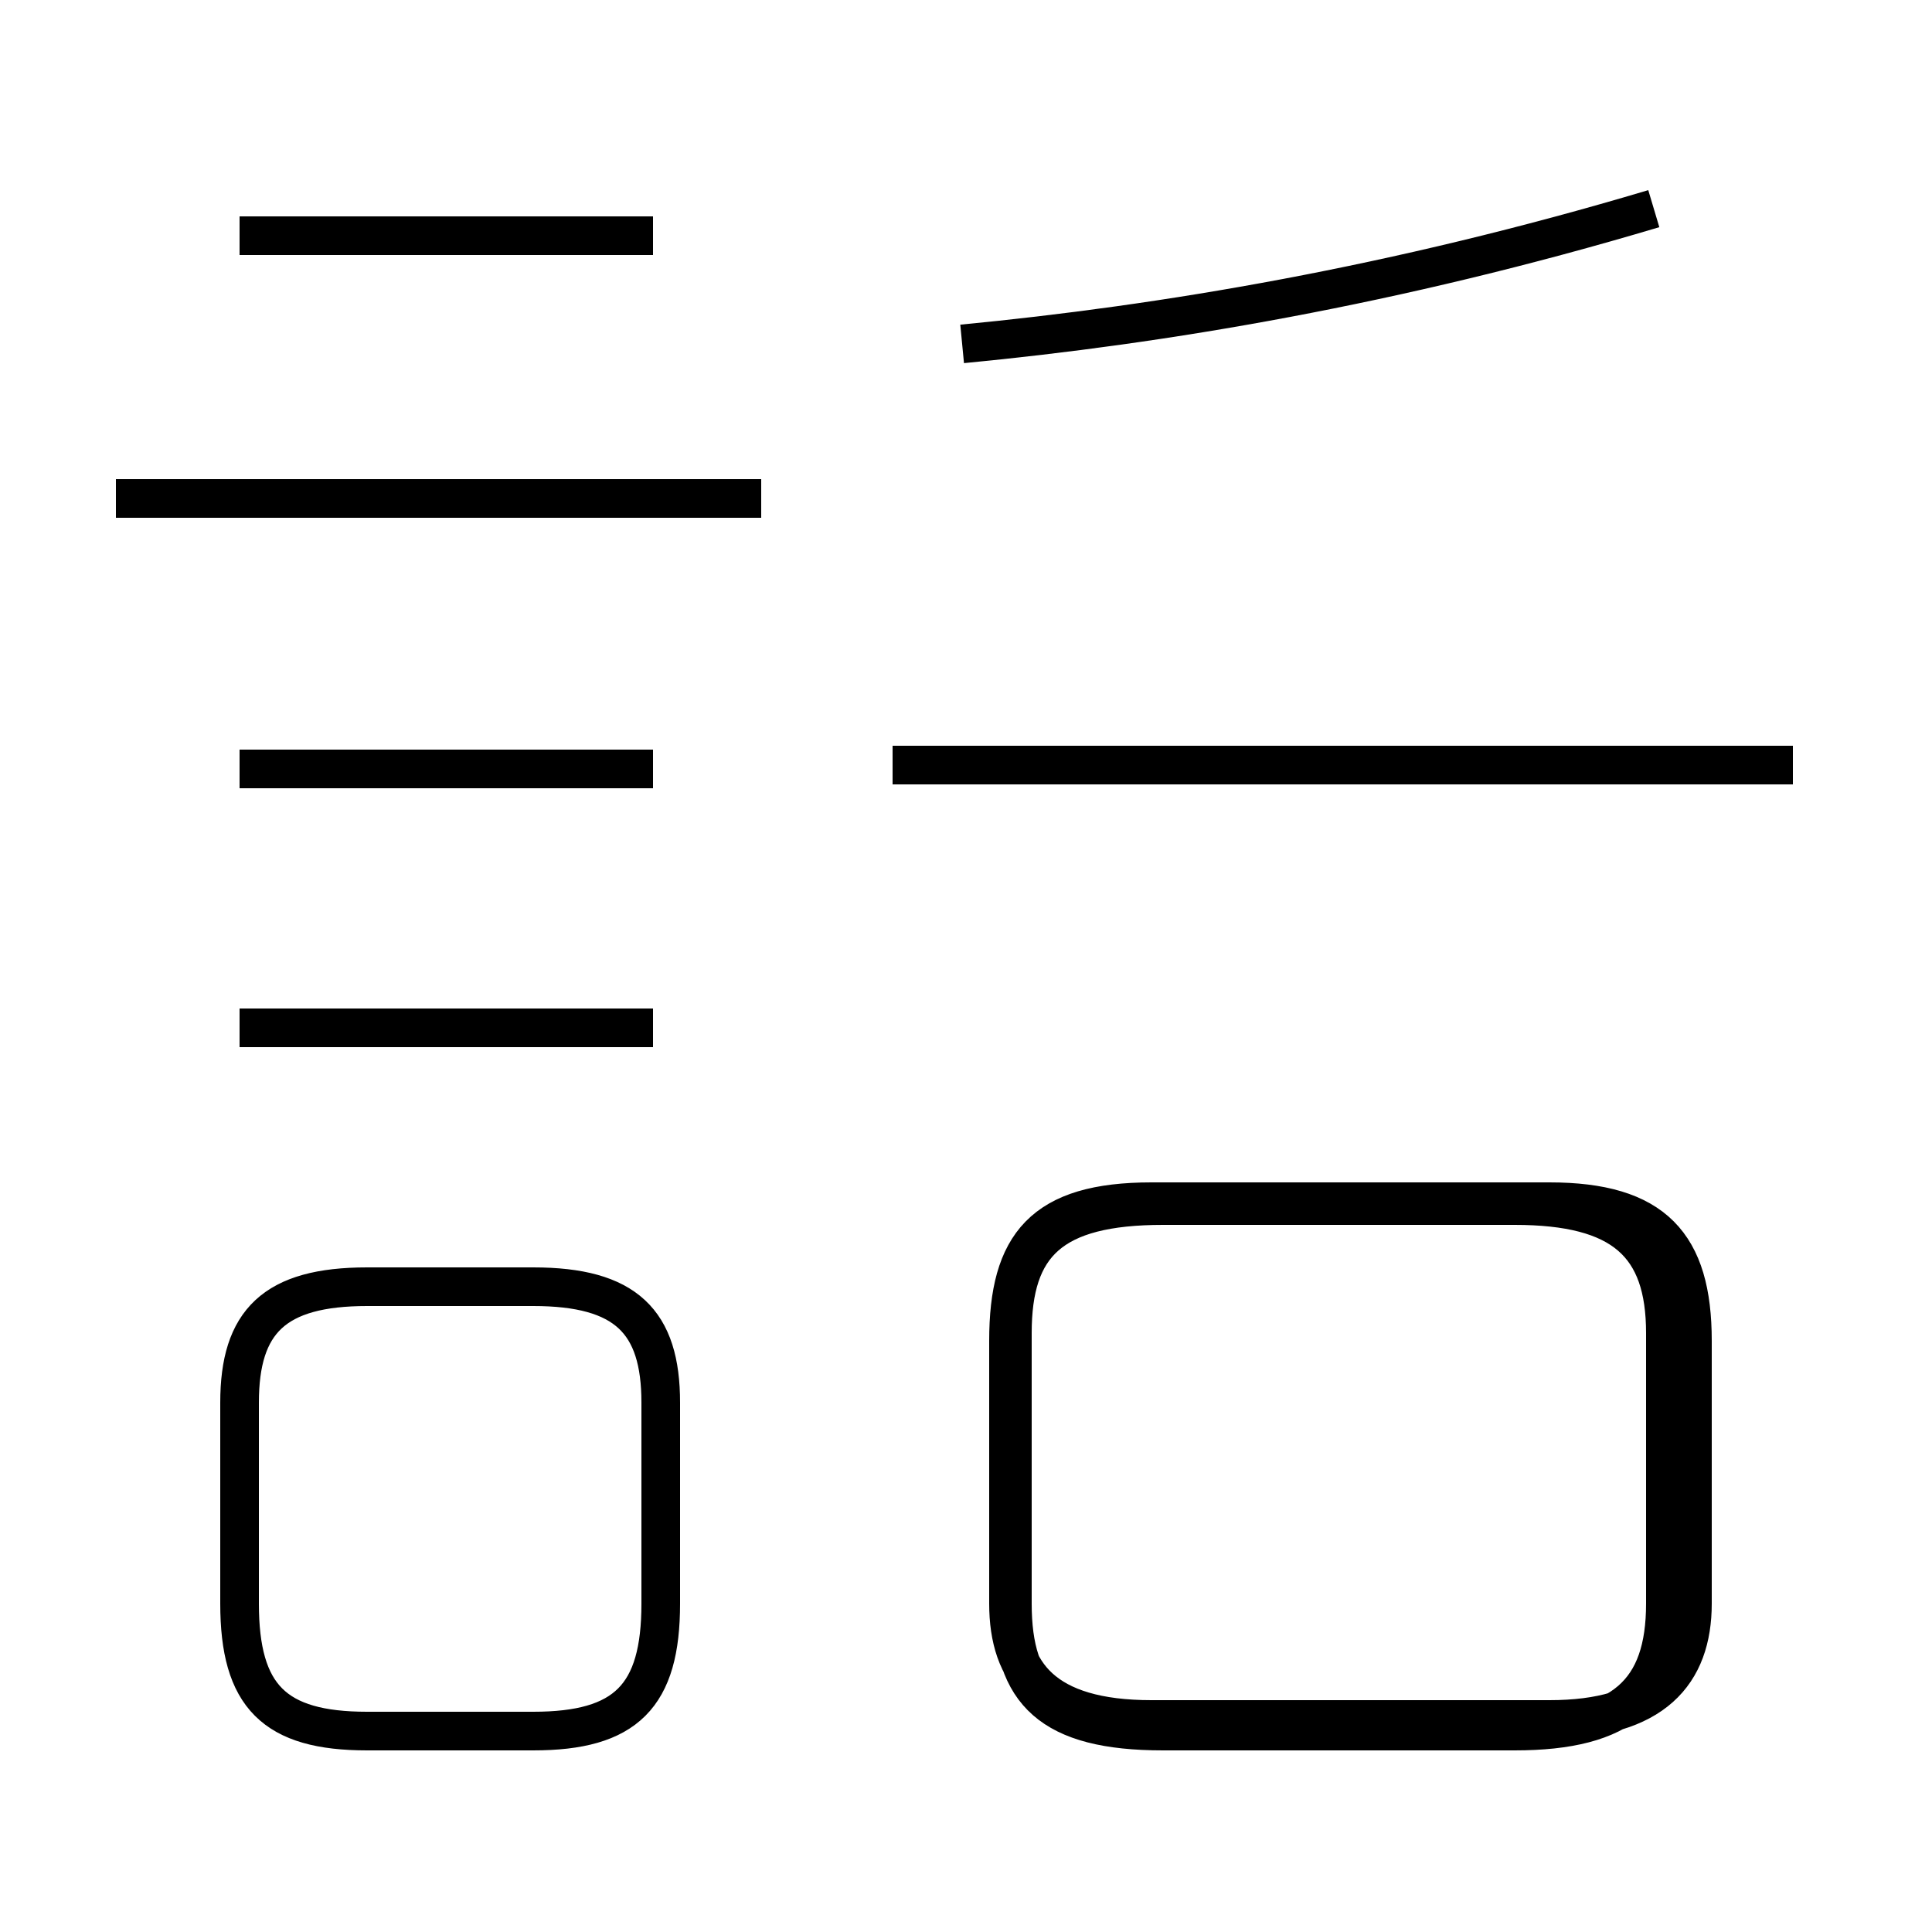 <?xml version='1.0' encoding='utf8'?>
<svg viewBox="0.0 -44.0 50.0 50.0" version="1.1" xmlns="http://www.w3.org/2000/svg">
<rect x="0.0" y="-44.0" width="50.0" height="50.0" fill="#808080" stroke="none"/>
<rect x="-1000" y="-1000" width="2000" height="2000" stroke="white" fill="white"/>
<g style="fill:none; stroke:#000000;  stroke-width:1">
<path d="M 19.7 31.1 L 3.0 31.1 M 16.9 37.9 L 6.2 37.9 M 16.9 24.1 L 6.2 24.1 M 16.9 17.4 L 6.2 17.4 M 9.5 -0.8 L 13.8 -0.8 C 16.2 -0.8 17.1 0.1 17.1 2.5 L 17.1 7.7 C 17.1 9.8 16.2 10.7 13.8 10.7 L 9.5 10.7 C 7.1 10.7 6.2 9.8 6.2 7.7 L 6.2 2.5 C 6.2 0.1 7.1 -0.8 9.5 -0.8 Z M 24.9 35.1 C 30.1 35.6 36.1 36.6 42.8 38.6 M 30.1 -0.8 L 39.2 -0.8 C 42.0 -0.8 43.1 0.2 43.1 2.5 L 43.1 9.5 C 43.1 11.8 42.0 12.8 39.2 12.8 L 30.1 12.8 C 27.2 12.8 26.2 11.8 26.2 9.5 L 26.2 2.5 C 26.2 0.2 27.2 -0.8 30.1 -0.8 Z M 46.4 24.2 L 23.1 24.2 M 40.1 12.9 L 29.8 12.9 C 27.0 12.9 26.1 11.8 26.1 9.3 L 26.1 2.5 C 26.1 0.7 27.0 -0.5 29.8 -0.5 L 40.1 -0.5 C 42.8 -0.5 43.8 0.7 43.8 2.5 L 43.8 9.3 C 43.8 11.8 42.8 12.9 40.1 12.9 Z" transform="scale(1, -1)" />
</g>
</svg>